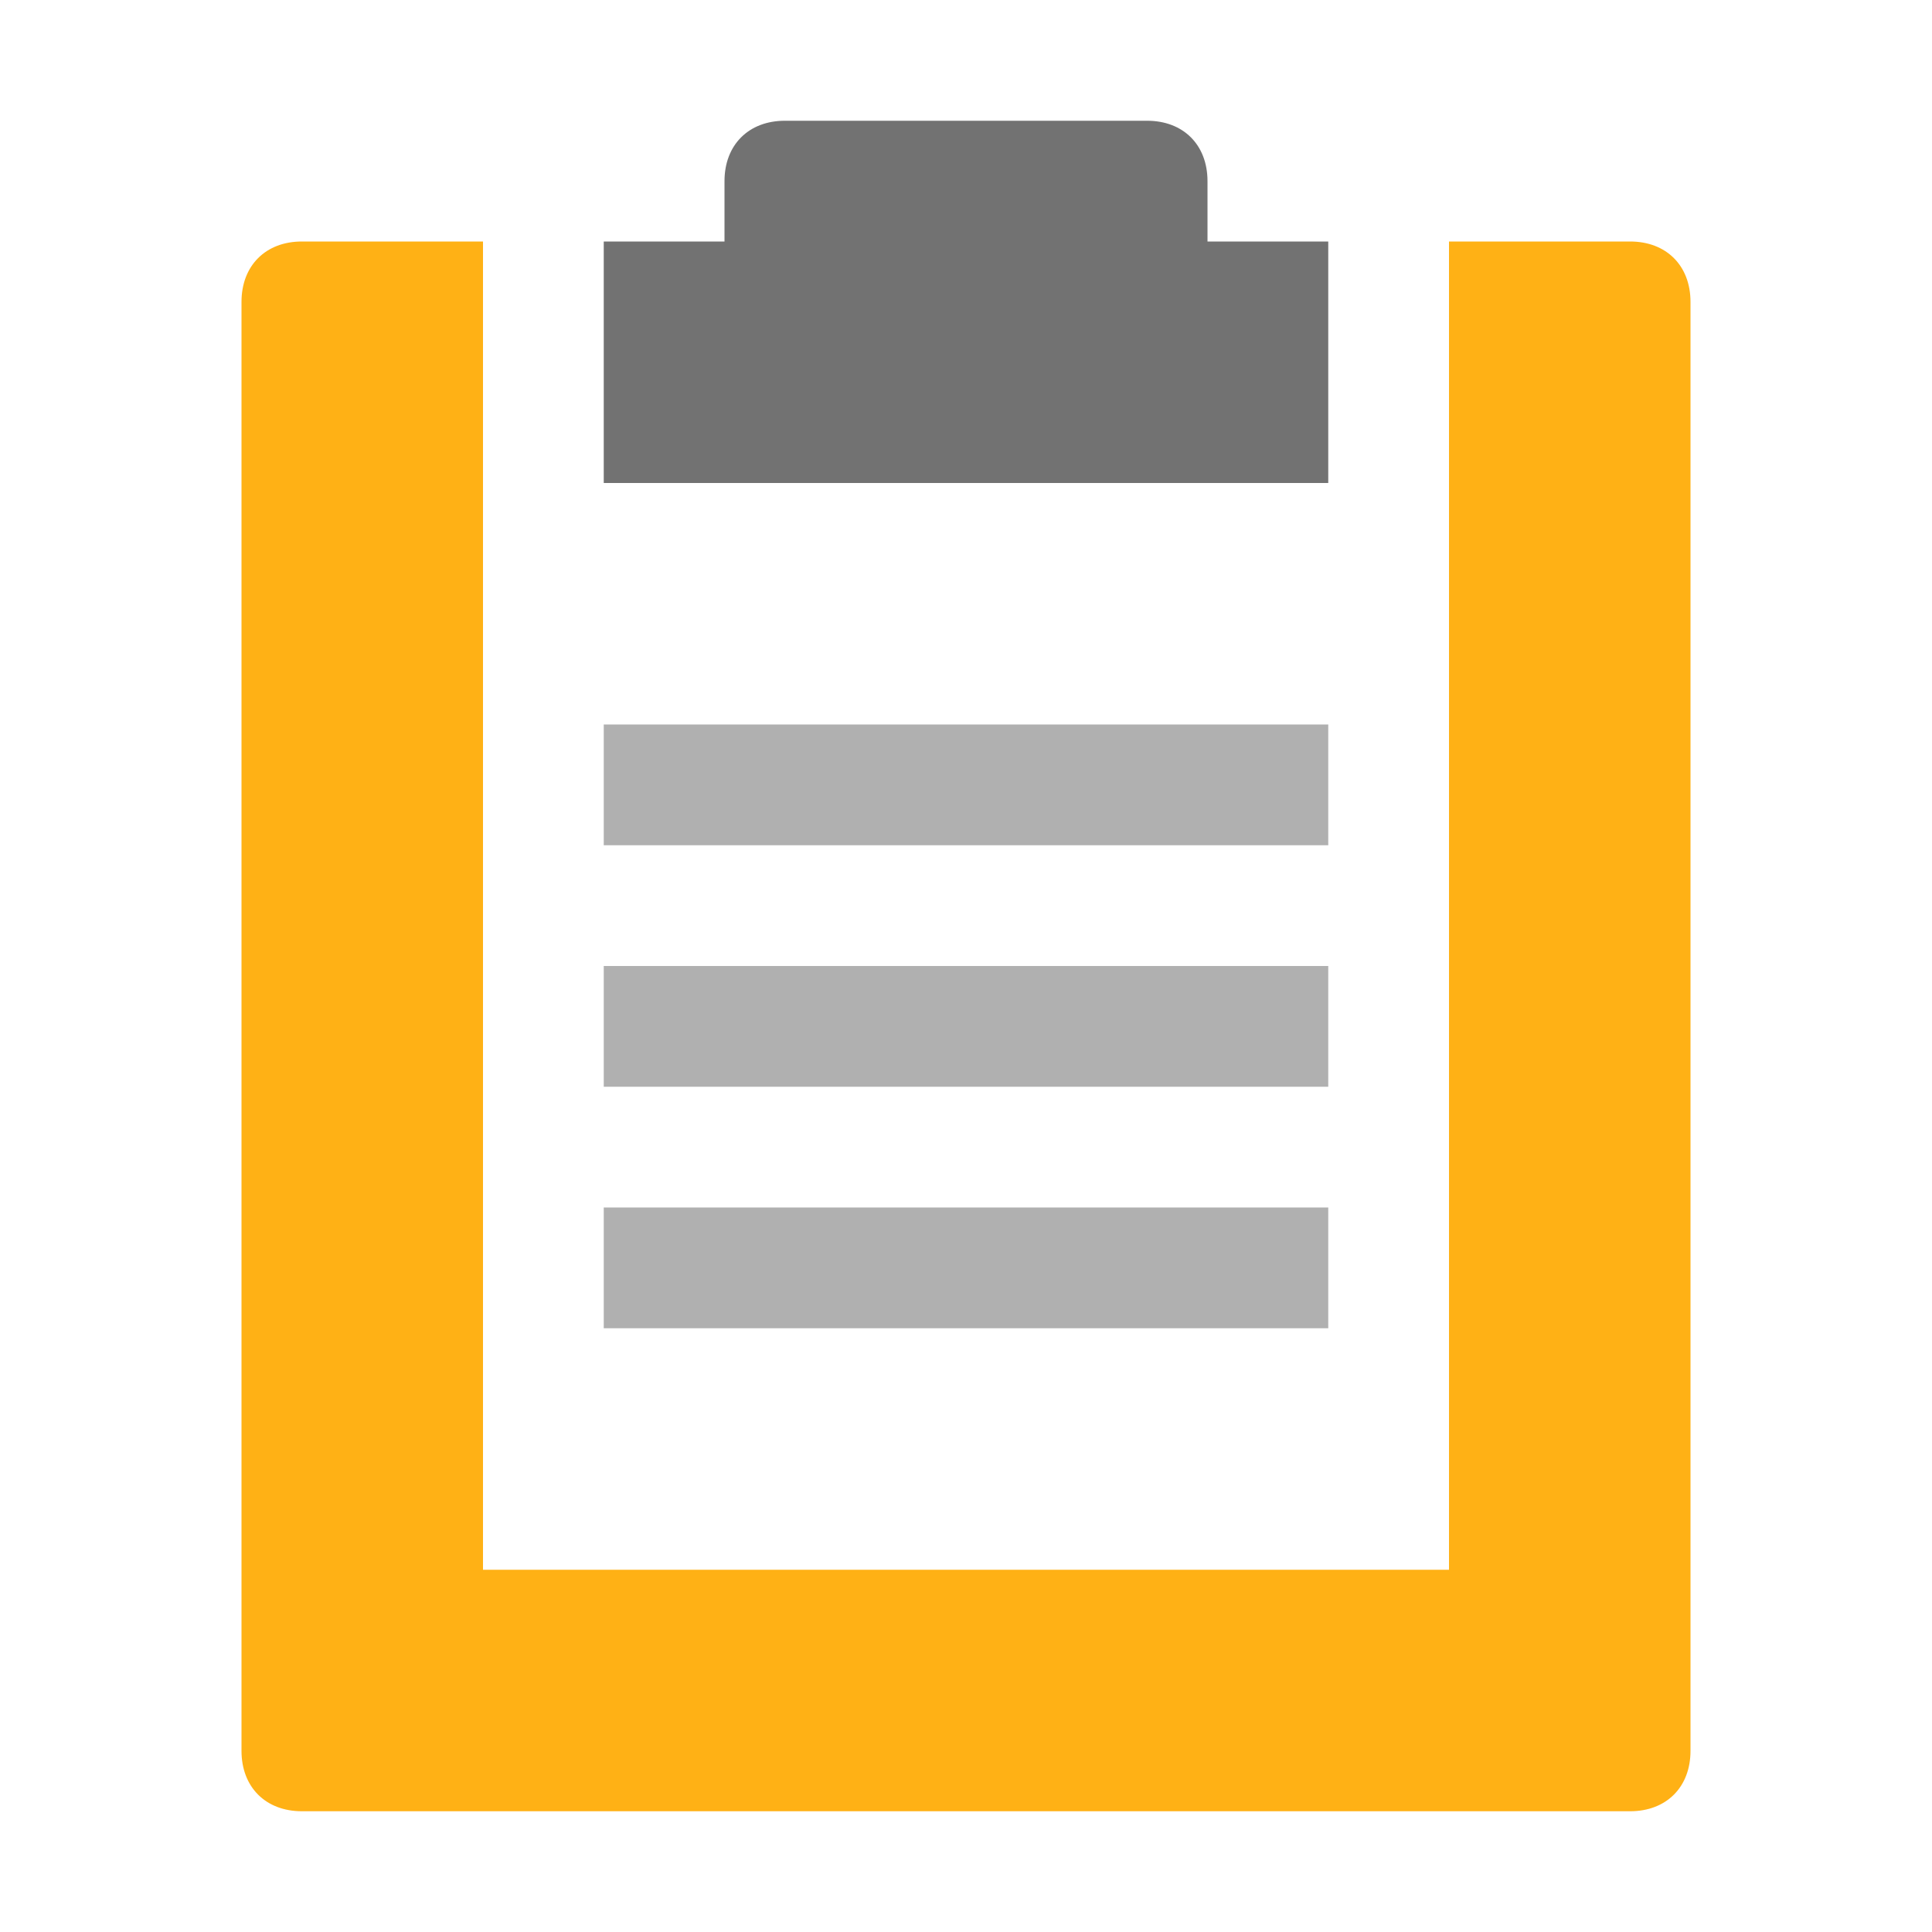 ﻿<?xml version='1.0' encoding='UTF-8'?>
<svg x="0px" y="0px" viewBox="0 0 32 32" version="1.1" xmlns="http://www.w3.org/2000/svg" xmlns:xlink="http://www.w3.org/1999/xlink" xml:space="preserve" id="Layer_1">
  <g id="Report">
    <path d="M27,4h-3v22H8V4H5C4.4,4,4,4.4,4,5v24c0,0.6,0.4,1,1,1h22c0.6,0,1-0.4,1-1V5C28,4.4,27.6,4,27,4z" fill="#FFB115" class="Yellow" />
    <path d="M20,4V3c0-0.6-0.4-1-1-1h-6c-0.6,0-1,0.4-1,1v1h-2v4h3h6h3V4H20z" fill="#727272" class="Black" />
    <g opacity="0.75" class="st1">
      <path d="M10,20h12v2H10V20z M10,12h12v2H10V12z M10,16h12v2H10V16z" fill="#727272" opacity="0.75" class="Black" />
    </g>
  </g>
</svg>